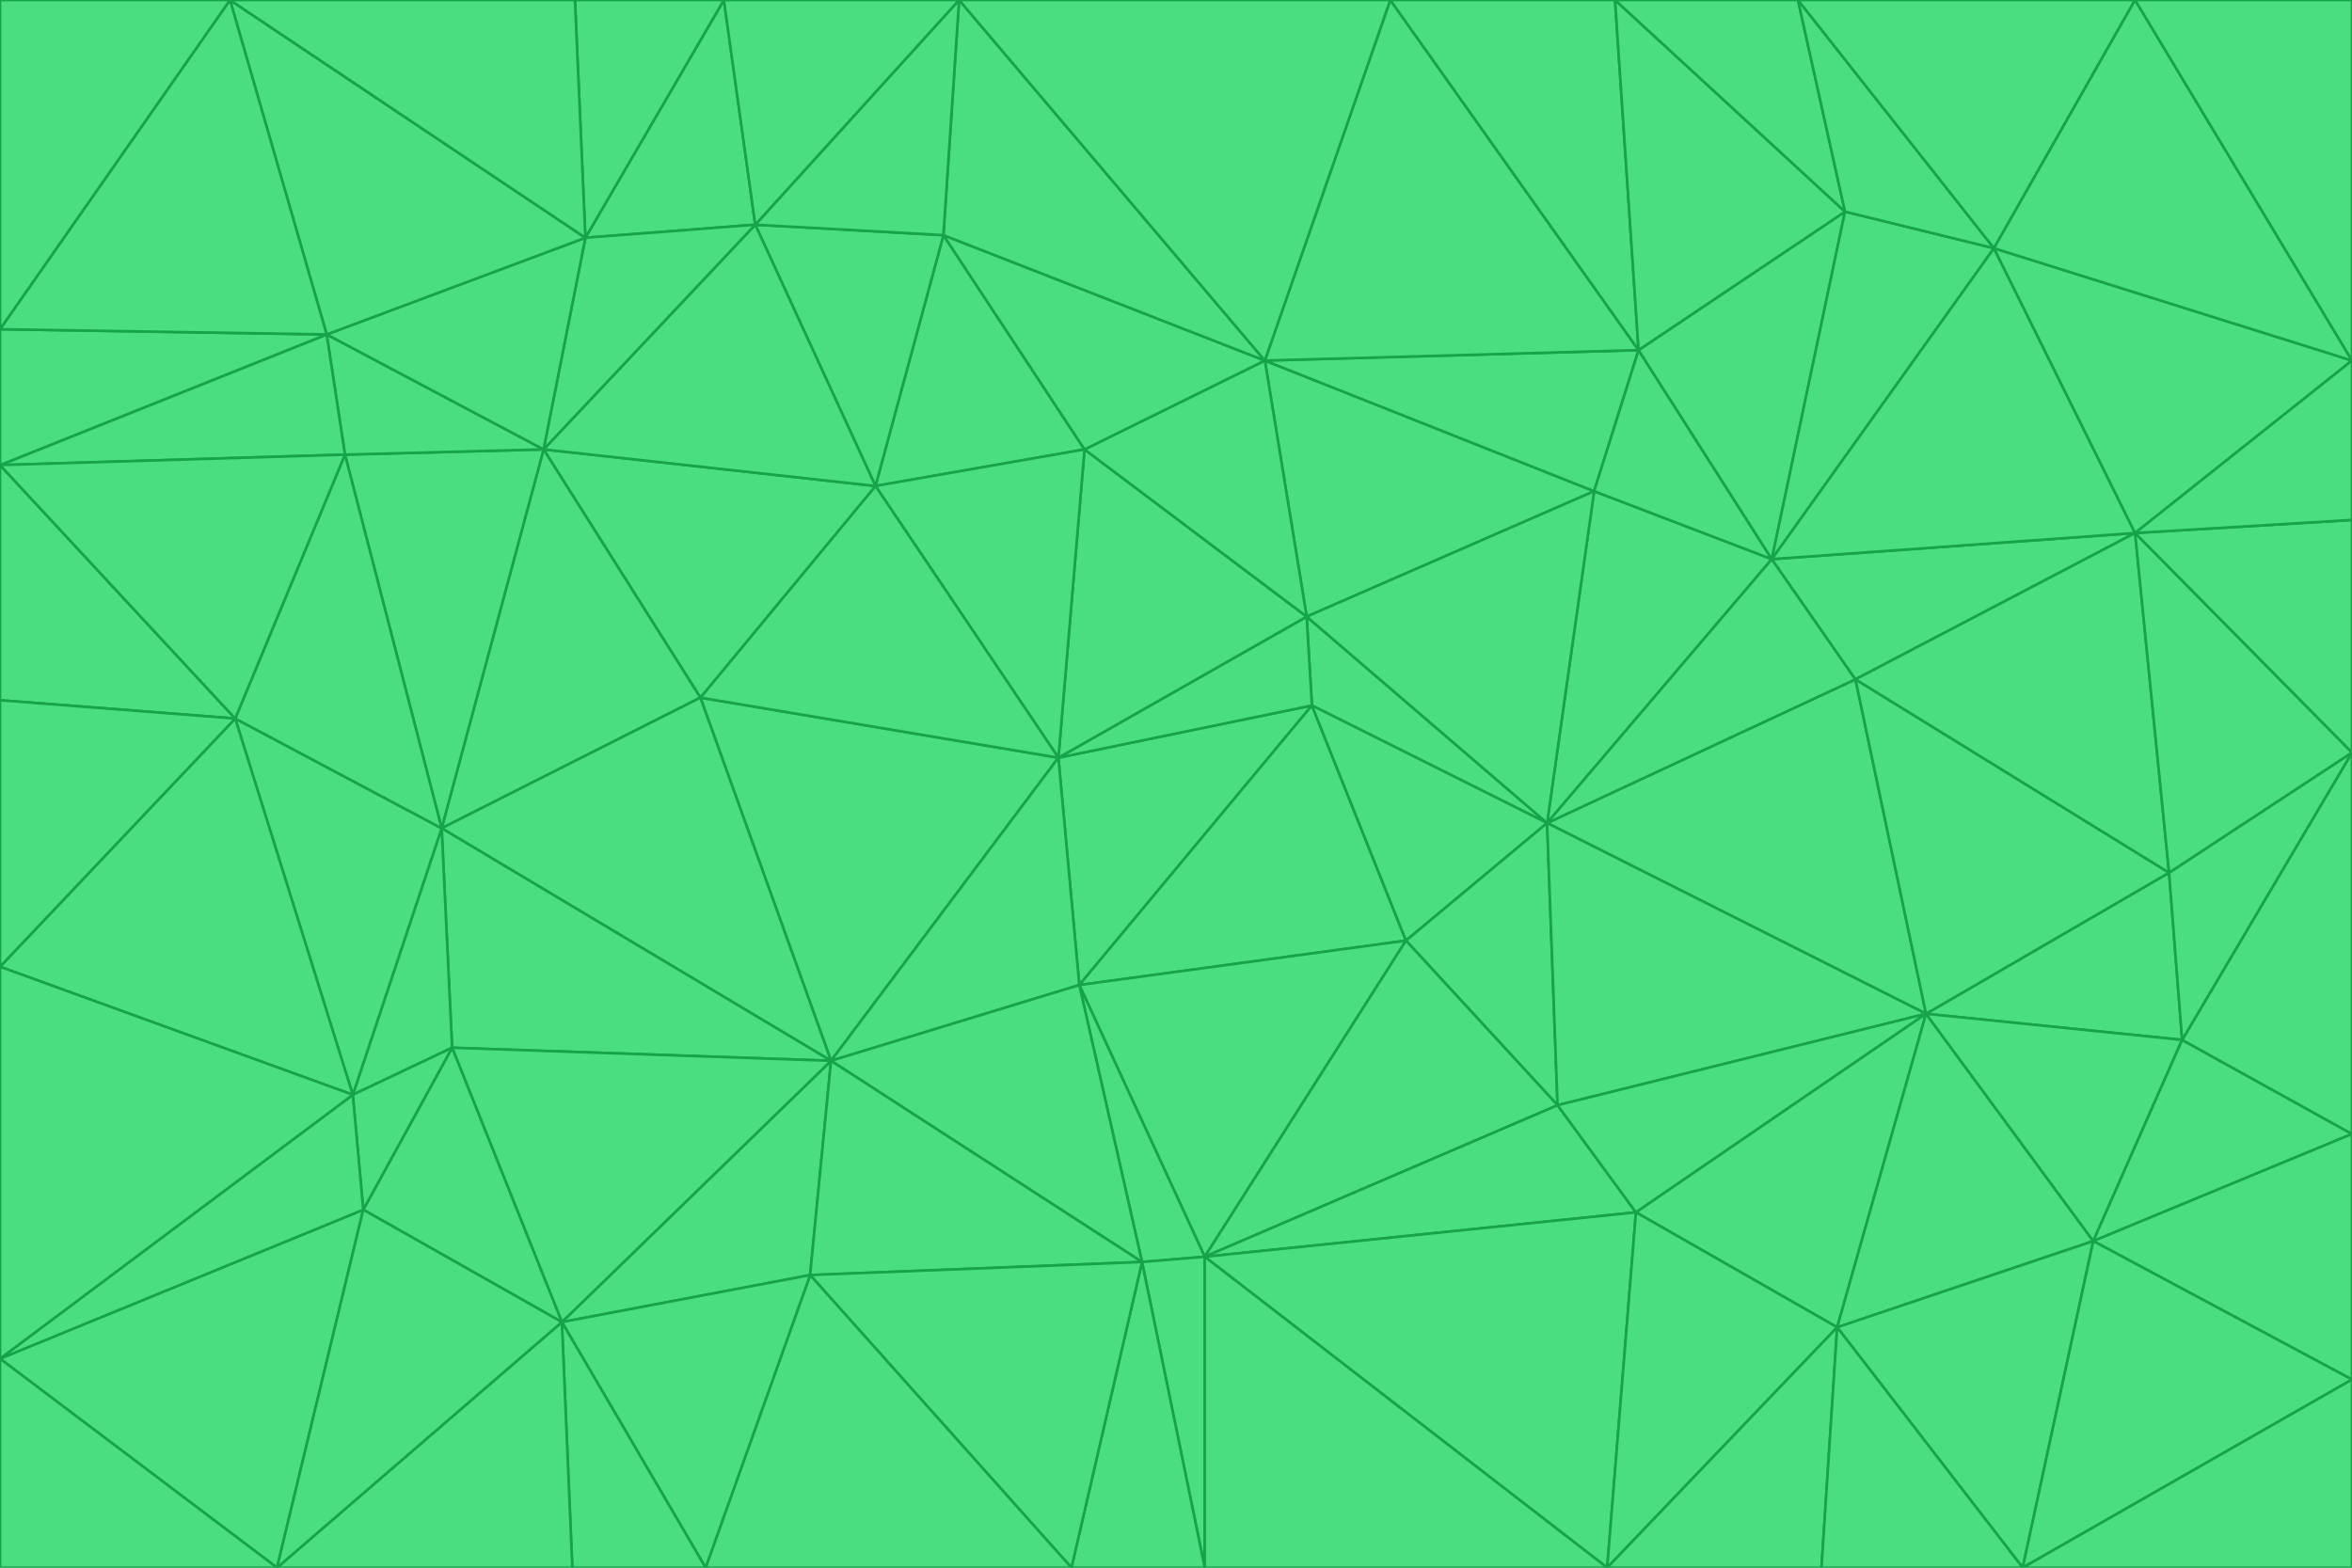 <svg id="visual" viewBox="0 0 900 600" width="900" height="600" xmlns="http://www.w3.org/2000/svg" xmlns:xlink="http://www.w3.org/1999/xlink" version="1.1"><g stroke-width="1" stroke-linejoin="bevel"><path d="M405 290L413 377L502 270Z" fill="#4ade80" stroke="#16a34a"></path><path d="M413 377L538 360L502 270Z" fill="#4ade80" stroke="#16a34a"></path><path d="M592 315L500 236L502 270Z" fill="#4ade80" stroke="#16a34a"></path><path d="M502 270L500 236L405 290Z" fill="#4ade80" stroke="#16a34a"></path><path d="M538 360L592 315L502 270Z" fill="#4ade80" stroke="#16a34a"></path><path d="M413 377L461 481L538 360Z" fill="#4ade80" stroke="#16a34a"></path><path d="M538 360L596 423L592 315Z" fill="#4ade80" stroke="#16a34a"></path><path d="M413 377L437 483L461 481Z" fill="#4ade80" stroke="#16a34a"></path><path d="M461 481L596 423L538 360Z" fill="#4ade80" stroke="#16a34a"></path><path d="M500 236L415 172L405 290Z" fill="#4ade80" stroke="#16a34a"></path><path d="M268 267L318 406L405 290Z" fill="#4ade80" stroke="#16a34a"></path><path d="M405 290L318 406L413 377Z" fill="#4ade80" stroke="#16a34a"></path><path d="M413 377L318 406L437 483Z" fill="#4ade80" stroke="#16a34a"></path><path d="M610 188L484 138L500 236Z" fill="#4ade80" stroke="#16a34a"></path><path d="M500 236L484 138L415 172Z" fill="#4ade80" stroke="#16a34a"></path><path d="M361 90L335 186L415 172Z" fill="#4ade80" stroke="#16a34a"></path><path d="M415 172L335 186L405 290Z" fill="#4ade80" stroke="#16a34a"></path><path d="M678 214L610 188L592 315Z" fill="#4ade80" stroke="#16a34a"></path><path d="M592 315L610 188L500 236Z" fill="#4ade80" stroke="#16a34a"></path><path d="M335 186L268 267L405 290Z" fill="#4ade80" stroke="#16a34a"></path><path d="M461 481L626 464L596 423Z" fill="#4ade80" stroke="#16a34a"></path><path d="M737 388L710 260L592 315Z" fill="#4ade80" stroke="#16a34a"></path><path d="M215 506L310 488L318 406Z" fill="#4ade80" stroke="#16a34a"></path><path d="M318 406L310 488L437 483Z" fill="#4ade80" stroke="#16a34a"></path><path d="M710 260L678 214L592 315Z" fill="#4ade80" stroke="#16a34a"></path><path d="M610 188L627 134L484 138Z" fill="#4ade80" stroke="#16a34a"></path><path d="M678 214L627 134L610 188Z" fill="#4ade80" stroke="#16a34a"></path><path d="M737 388L592 315L596 423Z" fill="#4ade80" stroke="#16a34a"></path><path d="M678 214L706 81L627 134Z" fill="#4ade80" stroke="#16a34a"></path><path d="M484 138L361 90L415 172Z" fill="#4ade80" stroke="#16a34a"></path><path d="M335 186L208 172L268 267Z" fill="#4ade80" stroke="#16a34a"></path><path d="M367 0L361 90L484 138Z" fill="#4ade80" stroke="#16a34a"></path><path d="M437 483L461 600L461 481Z" fill="#4ade80" stroke="#16a34a"></path><path d="M461 481L615 600L626 464Z" fill="#4ade80" stroke="#16a34a"></path><path d="M410 600L461 600L437 483Z" fill="#4ade80" stroke="#16a34a"></path><path d="M310 488L410 600L437 483Z" fill="#4ade80" stroke="#16a34a"></path><path d="M626 464L737 388L596 423Z" fill="#4ade80" stroke="#16a34a"></path><path d="M703 508L737 388L626 464Z" fill="#4ade80" stroke="#16a34a"></path><path d="M208 172L169 317L268 267Z" fill="#4ade80" stroke="#16a34a"></path><path d="M268 267L169 317L318 406Z" fill="#4ade80" stroke="#16a34a"></path><path d="M361 90L289 86L335 186Z" fill="#4ade80" stroke="#16a34a"></path><path d="M615 600L703 508L626 464Z" fill="#4ade80" stroke="#16a34a"></path><path d="M169 317L173 401L318 406Z" fill="#4ade80" stroke="#16a34a"></path><path d="M310 488L270 600L410 600Z" fill="#4ade80" stroke="#16a34a"></path><path d="M289 86L208 172L335 186Z" fill="#4ade80" stroke="#16a34a"></path><path d="M173 401L215 506L318 406Z" fill="#4ade80" stroke="#16a34a"></path><path d="M461 600L615 600L461 481Z" fill="#4ade80" stroke="#16a34a"></path><path d="M215 506L270 600L310 488Z" fill="#4ade80" stroke="#16a34a"></path><path d="M627 134L532 0L484 138Z" fill="#4ade80" stroke="#16a34a"></path><path d="M361 90L367 0L289 86Z" fill="#4ade80" stroke="#16a34a"></path><path d="M277 0L224 91L289 86Z" fill="#4ade80" stroke="#16a34a"></path><path d="M289 86L224 91L208 172Z" fill="#4ade80" stroke="#16a34a"></path><path d="M208 172L132 174L169 317Z" fill="#4ade80" stroke="#16a34a"></path><path d="M173 401L139 463L215 506Z" fill="#4ade80" stroke="#16a34a"></path><path d="M215 506L219 600L270 600Z" fill="#4ade80" stroke="#16a34a"></path><path d="M169 317L135 419L173 401Z" fill="#4ade80" stroke="#16a34a"></path><path d="M90 275L135 419L169 317Z" fill="#4ade80" stroke="#16a34a"></path><path d="M532 0L367 0L484 138Z" fill="#4ade80" stroke="#16a34a"></path><path d="M763 95L706 81L678 214Z" fill="#4ade80" stroke="#16a34a"></path><path d="M627 134L618 0L532 0Z" fill="#4ade80" stroke="#16a34a"></path><path d="M817 204L678 214L710 260Z" fill="#4ade80" stroke="#16a34a"></path><path d="M135 419L139 463L173 401Z" fill="#4ade80" stroke="#16a34a"></path><path d="M615 600L697 600L703 508Z" fill="#4ade80" stroke="#16a34a"></path><path d="M835 398L830 334L737 388Z" fill="#4ade80" stroke="#16a34a"></path><path d="M706 81L618 0L627 134Z" fill="#4ade80" stroke="#16a34a"></path><path d="M106 600L219 600L215 506Z" fill="#4ade80" stroke="#16a34a"></path><path d="M125 128L132 174L208 172Z" fill="#4ade80" stroke="#16a34a"></path><path d="M801 475L737 388L703 508Z" fill="#4ade80" stroke="#16a34a"></path><path d="M737 388L830 334L710 260Z" fill="#4ade80" stroke="#16a34a"></path><path d="M774 600L801 475L703 508Z" fill="#4ade80" stroke="#16a34a"></path><path d="M830 334L817 204L710 260Z" fill="#4ade80" stroke="#16a34a"></path><path d="M132 174L90 275L169 317Z" fill="#4ade80" stroke="#16a34a"></path><path d="M0 520L106 600L139 463Z" fill="#4ade80" stroke="#16a34a"></path><path d="M367 0L277 0L289 86Z" fill="#4ade80" stroke="#16a34a"></path><path d="M224 91L125 128L208 172Z" fill="#4ade80" stroke="#16a34a"></path><path d="M801 475L835 398L737 388Z" fill="#4ade80" stroke="#16a34a"></path><path d="M817 204L763 95L678 214Z" fill="#4ade80" stroke="#16a34a"></path><path d="M706 81L688 0L618 0Z" fill="#4ade80" stroke="#16a34a"></path><path d="M88 0L125 128L224 91Z" fill="#4ade80" stroke="#16a34a"></path><path d="M0 178L0 268L90 275Z" fill="#4ade80" stroke="#16a34a"></path><path d="M763 95L688 0L706 81Z" fill="#4ade80" stroke="#16a34a"></path><path d="M277 0L220 0L224 91Z" fill="#4ade80" stroke="#16a34a"></path><path d="M697 600L774 600L703 508Z" fill="#4ade80" stroke="#16a34a"></path><path d="M801 475L900 434L835 398Z" fill="#4ade80" stroke="#16a34a"></path><path d="M900 434L900 288L835 398Z" fill="#4ade80" stroke="#16a34a"></path><path d="M835 398L900 288L830 334Z" fill="#4ade80" stroke="#16a34a"></path><path d="M830 334L900 288L817 204Z" fill="#4ade80" stroke="#16a34a"></path><path d="M817 204L900 138L763 95Z" fill="#4ade80" stroke="#16a34a"></path><path d="M0 520L139 463L135 419Z" fill="#4ade80" stroke="#16a34a"></path><path d="M139 463L106 600L215 506Z" fill="#4ade80" stroke="#16a34a"></path><path d="M900 528L900 434L801 475Z" fill="#4ade80" stroke="#16a34a"></path><path d="M900 288L900 199L817 204Z" fill="#4ade80" stroke="#16a34a"></path><path d="M763 95L817 0L688 0Z" fill="#4ade80" stroke="#16a34a"></path><path d="M90 275L0 370L135 419Z" fill="#4ade80" stroke="#16a34a"></path><path d="M0 268L0 370L90 275Z" fill="#4ade80" stroke="#16a34a"></path><path d="M0 178L132 174L125 128Z" fill="#4ade80" stroke="#16a34a"></path><path d="M0 178L90 275L132 174Z" fill="#4ade80" stroke="#16a34a"></path><path d="M900 199L900 138L817 204Z" fill="#4ade80" stroke="#16a34a"></path><path d="M774 600L900 528L801 475Z" fill="#4ade80" stroke="#16a34a"></path><path d="M900 138L817 0L763 95Z" fill="#4ade80" stroke="#16a34a"></path><path d="M0 126L0 178L125 128Z" fill="#4ade80" stroke="#16a34a"></path><path d="M220 0L88 0L224 91Z" fill="#4ade80" stroke="#16a34a"></path><path d="M0 370L0 520L135 419Z" fill="#4ade80" stroke="#16a34a"></path><path d="M88 0L0 126L125 128Z" fill="#4ade80" stroke="#16a34a"></path><path d="M774 600L900 600L900 528Z" fill="#4ade80" stroke="#16a34a"></path><path d="M0 520L0 600L106 600Z" fill="#4ade80" stroke="#16a34a"></path><path d="M900 138L900 0L817 0Z" fill="#4ade80" stroke="#16a34a"></path><path d="M88 0L0 0L0 126Z" fill="#4ade80" stroke="#16a34a"></path></g></svg>